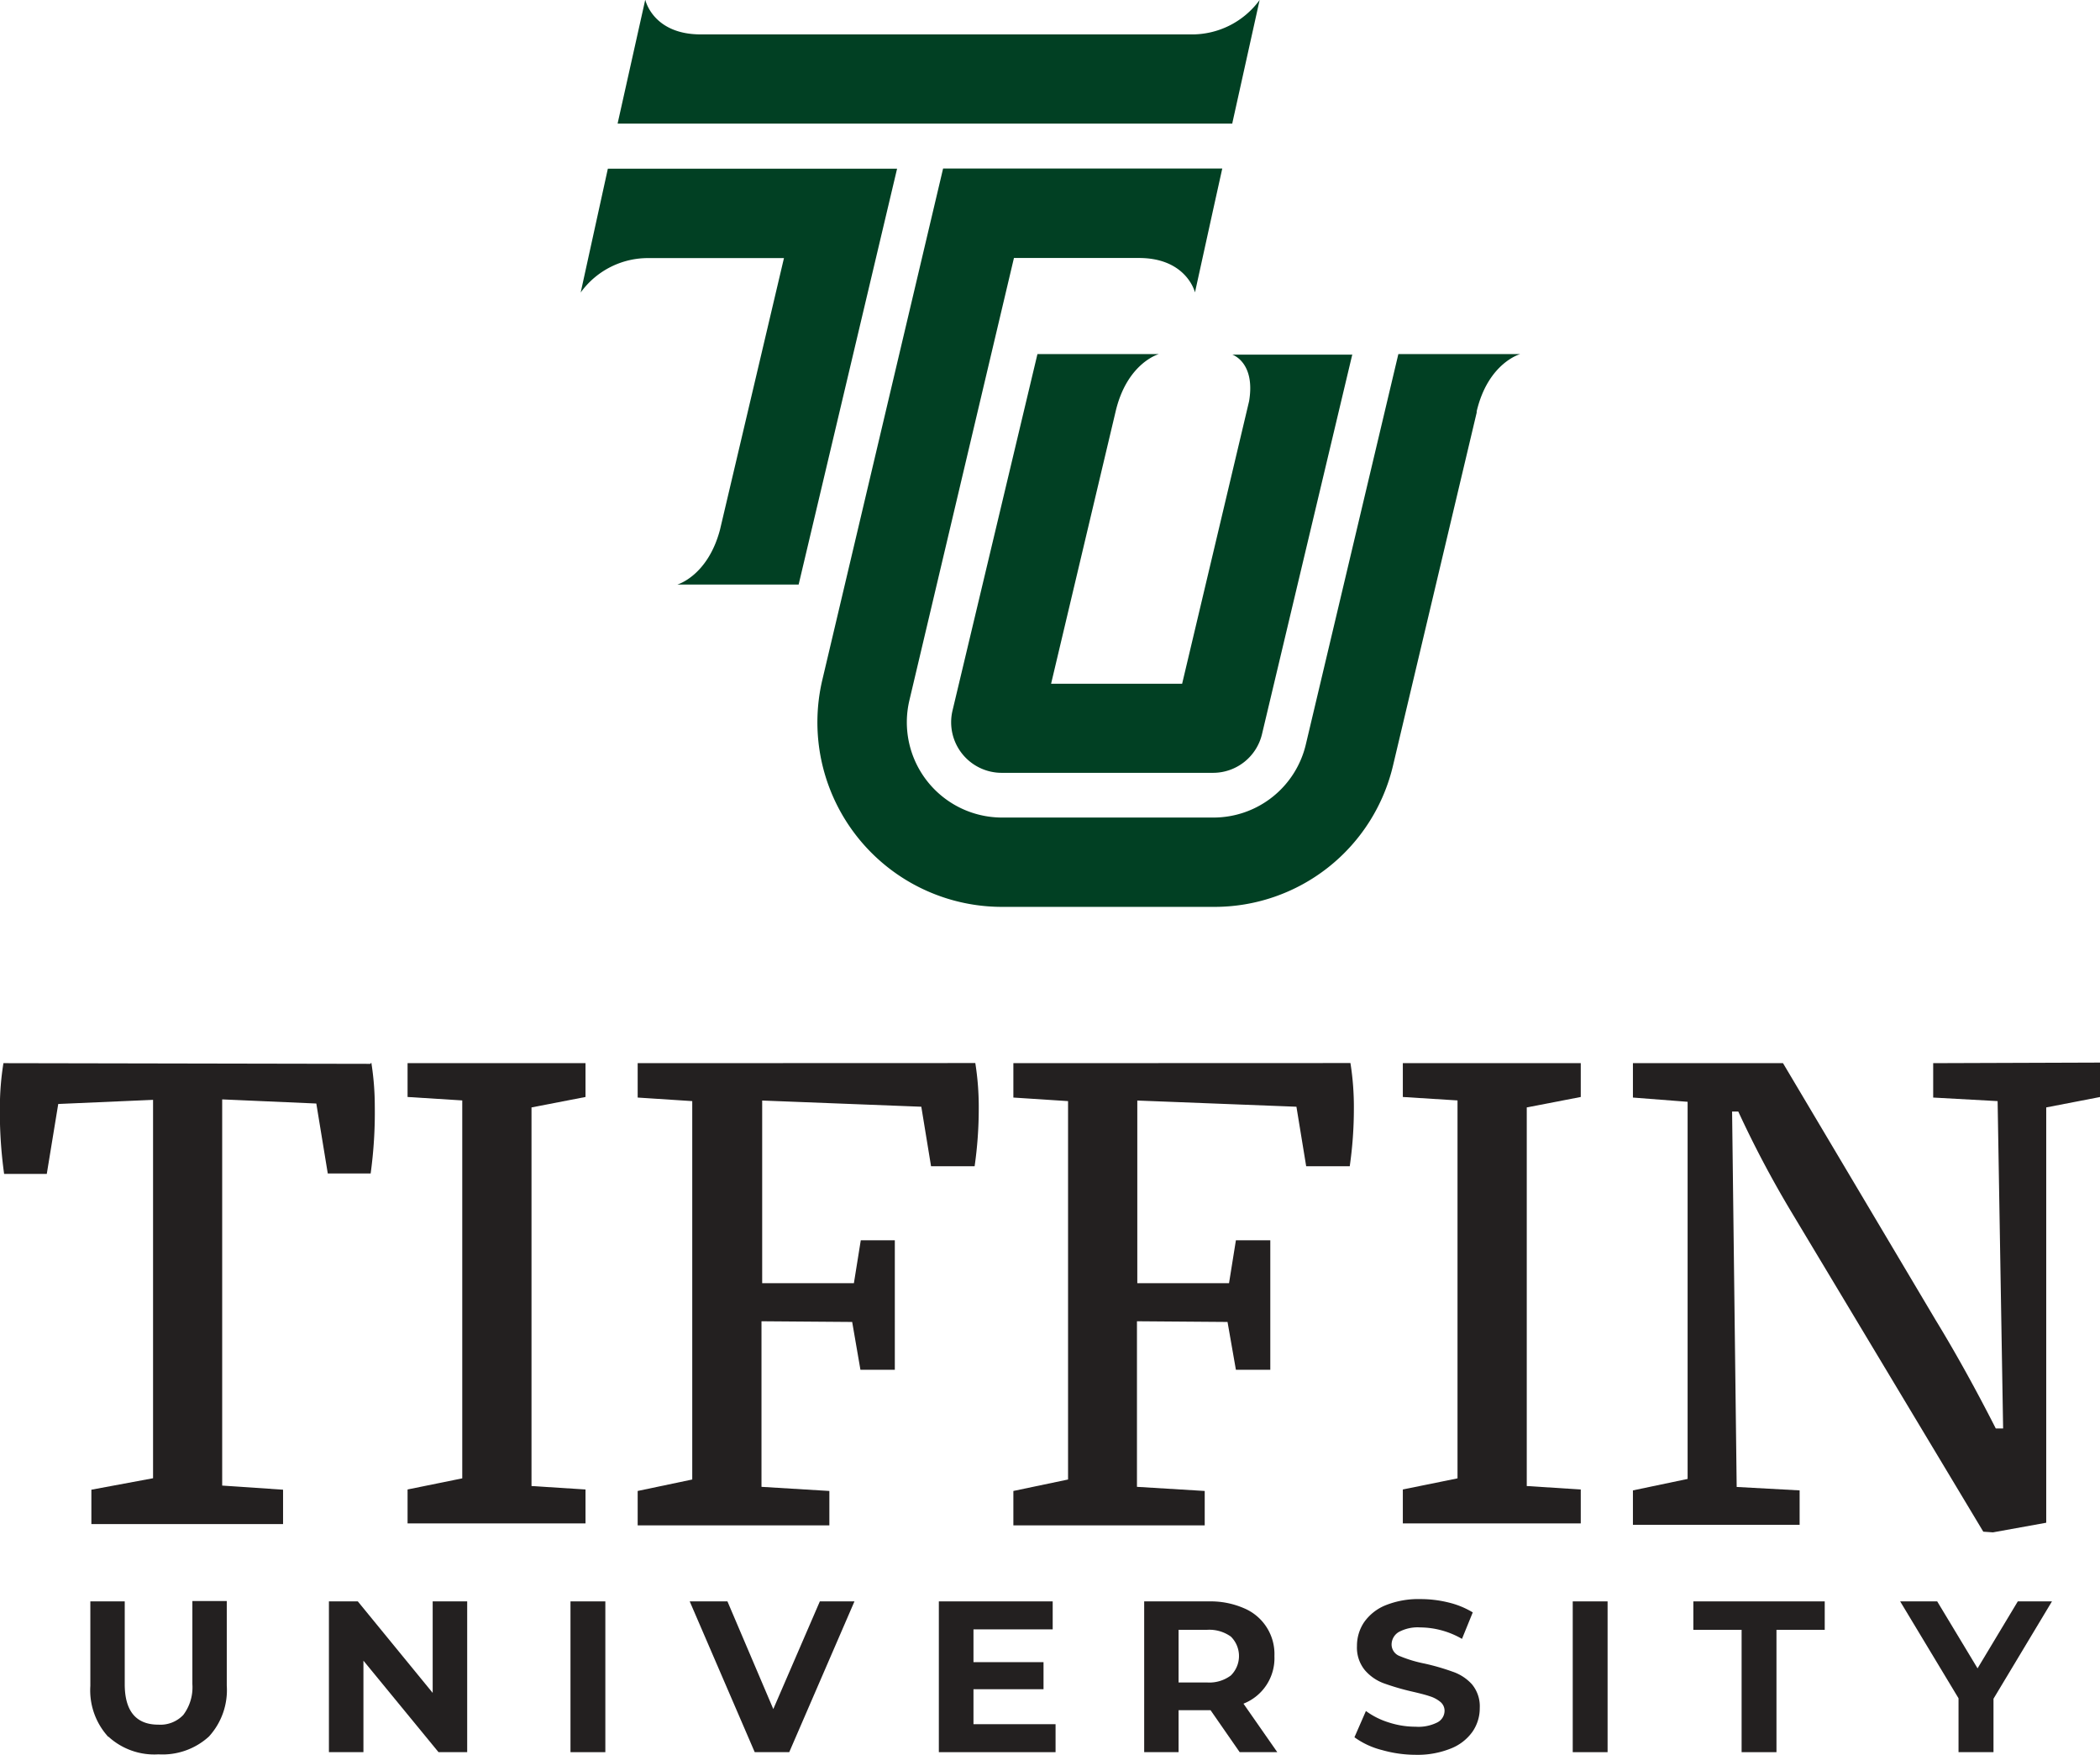 <svg id="Layer_1" data-name="Layer 1" xmlns="http://www.w3.org/2000/svg" viewBox="0 0 183.17 153.03"><defs><style>.cls-1{fill:#014023;}.cls-2{fill:#232020;}</style></defs><path class="cls-1" d="M88.17,19.82,79.58,56.1H69s2.65-.75,3.72-4.78L78.3,27.63H66.57a7.23,7.23,0,0,0-6,3l2.37-10.8H88.17" transform="translate(-9.92 -5.12)"/><path class="cls-1" d="M116.53,19.82l-.76,3.43-1.62,7.37s-.72-3-4.89-3H98.36L89.24,66.2a8.31,8.31,0,0,0,8.09,10.22h18.42A8.28,8.28,0,0,0,123.83,70l8.06-34h10.63s-2.8.76-3.8,5a.43.43,0,0,1,0,.11l-7.28,30.71a16,16,0,0,1-15.67,12.39H97.33A16.1,16.1,0,0,1,81.65,64.4L92.18,19.82h24.35" transform="translate(-9.92 -5.12)"/><path class="cls-1" d="M127.88,36,120,69.13a4.39,4.39,0,0,1-4.29,3.39H97.33A4.41,4.41,0,0,1,93,67.1L100.41,36H111s-2.77.76-3.77,5l-5.63,23.75h11.43l5.84-24.64c.57-3.4-1.46-4.06-1.46-4.06h10.44" transform="translate(-9.92 -5.12)"/><path class="cls-1" d="M66.21,5.12s.66,3,4.83,3h42.69a7.3,7.3,0,0,0,6.06-3l-2.38,10.73h0v.05H63.8v-.05l2.4-10.75" transform="translate(-9.92 -5.12)"/><path class="cls-2" d="M42.22,97.9l-32-.06a24.25,24.25,0,0,0-.31,3.8,38.93,38.93,0,0,0,.37,5.86H14l1-6.1,8.27-.36v33l-5.38,1v3H34.61v-3l-5.31-.36V101l8.21.36,1,6.1h3.74a38.9,38.9,0,0,0,.36-5.86,24.31,24.31,0,0,0-.3-3.8Z" transform="translate(-9.92 -5.12)"/><polygon class="cls-2" points="35.55 95.67 40.32 95.97 40.32 128.93 35.55 129.9 35.55 132.86 51.07 132.86 51.07 129.9 46.36 129.6 46.36 96.58 51.07 95.67 51.07 92.72 35.55 92.72 35.55 95.67"/><path class="cls-2" d="M65.54,97.84v3l4.76.31v33l-4.76,1v3H82.26v-3l-5.92-.36V120.35l7.91.06.72,4.17h3V113.29H85l-.6,3.74h-8V101.1l13.88.54.85,5.19h3.8a35.18,35.18,0,0,0,.36-5,24.39,24.39,0,0,0-.3-4Z" transform="translate(-9.92 -5.12)"/><path class="cls-2" d="M98.31,97.84v3l4.77.31v33l-4.77,1v3H115v-3l-5.91-.36V120.35l7.9.06.73,4.17h3V113.29h-3l-.6,3.74h-8V101.1l13.88.54.85,5.19h3.8a35.18,35.18,0,0,0,.36-5,24.39,24.39,0,0,0-.3-4Z" transform="translate(-9.92 -5.12)"/><polygon class="cls-2" points="122.36 95.67 127.13 95.97 127.13 128.93 122.36 129.9 122.36 132.86 137.88 132.86 137.88 129.9 133.17 129.6 133.17 96.58 137.88 95.67 137.88 92.72 122.36 92.72 122.36 95.67"/><path class="cls-2" d="M178.54,97.84v3l5.62.31.48,28.55H184c-1.63-3.2-3.38-6.4-5.26-9.48L165.44,97.84H152.35v3l4.77.37v32.89l-4.77,1v3h14.54v-3l-5.49-.3L161,102.06h.54a91.78,91.78,0,0,0,4.59,8.69l16.78,27.95.84.06,4.65-.84V101.7l4.71-.91v-3Z" transform="translate(-9.92 -5.12)"/><path class="cls-2" d="M19.37,156.6a6,6,0,0,1-1.57-4.45v-7.37h3V152c0,2.36,1,3.53,2.93,3.53a2.75,2.75,0,0,0,2.18-.85A4,4,0,0,0,26.7,152v-7.25h3v7.37a6,6,0,0,1-1.56,4.45,6,6,0,0,1-4.39,1.55,5.92,5.92,0,0,1-4.38-1.55" transform="translate(-9.92 -5.12)"/><polygon class="cls-2" points="40.75 139.66 40.75 152.81 38.25 152.81 31.7 144.83 31.7 152.81 28.69 152.81 28.69 139.66 31.21 139.66 37.74 147.64 37.74 139.66 40.75 139.66"/><rect class="cls-2" x="49.76" y="139.66" width="3.04" height="13.15"/><polygon class="cls-2" points="74.53 139.66 68.84 152.81 65.83 152.81 60.16 139.66 63.45 139.66 67.45 149.05 71.51 139.66 74.53 139.66"/><polygon class="cls-2" points="92.07 150.37 92.07 152.81 81.89 152.81 81.89 139.66 91.82 139.66 91.82 142.1 84.91 142.1 84.91 144.96 91.02 144.96 91.02 147.32 84.91 147.32 84.91 150.37 92.07 150.37"/><path class="cls-2" d="M118.05,157.93l-2.54-3.66h-2.79v3.66h-3V144.78h5.69a7.29,7.29,0,0,1,3,.59,4.33,4.33,0,0,1,2.67,4.18,4.26,4.26,0,0,1-2.7,4.15l2.95,4.23Zm-.77-10.08a3.23,3.23,0,0,0-2.09-.59h-2.47v4.59h2.47a3.12,3.12,0,0,0,2.09-.61,2.38,2.38,0,0,0,0-3.39" transform="translate(-9.92 -5.12)"/><path class="cls-2" d="M130.4,157.73a7,7,0,0,1-2.34-1.1l1-2.29a6.75,6.75,0,0,0,2,1,7.56,7.56,0,0,0,2.33.37,3.67,3.67,0,0,0,1.91-.38,1.15,1.15,0,0,0,.62-1,1,1,0,0,0-.36-.78,2.71,2.71,0,0,0-.94-.5c-.38-.13-.9-.26-1.55-.41a21.45,21.45,0,0,1-2.46-.72,4,4,0,0,1-1.64-1.14,3.1,3.1,0,0,1-.69-2.11,3.68,3.68,0,0,1,.62-2.07,4.22,4.22,0,0,1,1.87-1.48,7.67,7.67,0,0,1,3.05-.54,10.1,10.1,0,0,1,2.46.3,7.4,7.4,0,0,1,2.1.86l-.94,2.31a7.37,7.37,0,0,0-3.64-1,3.49,3.49,0,0,0-1.89.41,1.28,1.28,0,0,0-.61,1.09,1.08,1.08,0,0,0,.71,1,11.35,11.35,0,0,0,2.15.65,19.79,19.79,0,0,1,2.46.71A4,4,0,0,1,138.3,152a3,3,0,0,1,.69,2.08,3.6,3.6,0,0,1-.63,2.06,4.2,4.2,0,0,1-1.89,1.47,7.75,7.75,0,0,1-3.06.55,10.79,10.79,0,0,1-3-.43" transform="translate(-9.92 -5.12)"/><rect class="cls-2" x="137.18" y="139.66" width="3.04" height="13.15"/><polygon class="cls-2" points="151.91 142.14 147.7 142.14 147.7 139.66 159.16 139.66 159.16 142.14 154.95 142.14 154.95 152.81 151.91 152.81 151.91 142.14"/><polygon class="cls-2" points="173.88 148.15 173.88 152.81 170.83 152.81 170.83 148.11 165.74 139.66 168.97 139.66 172.49 145.5 176 139.66 178.98 139.66 173.88 148.15"/></svg>